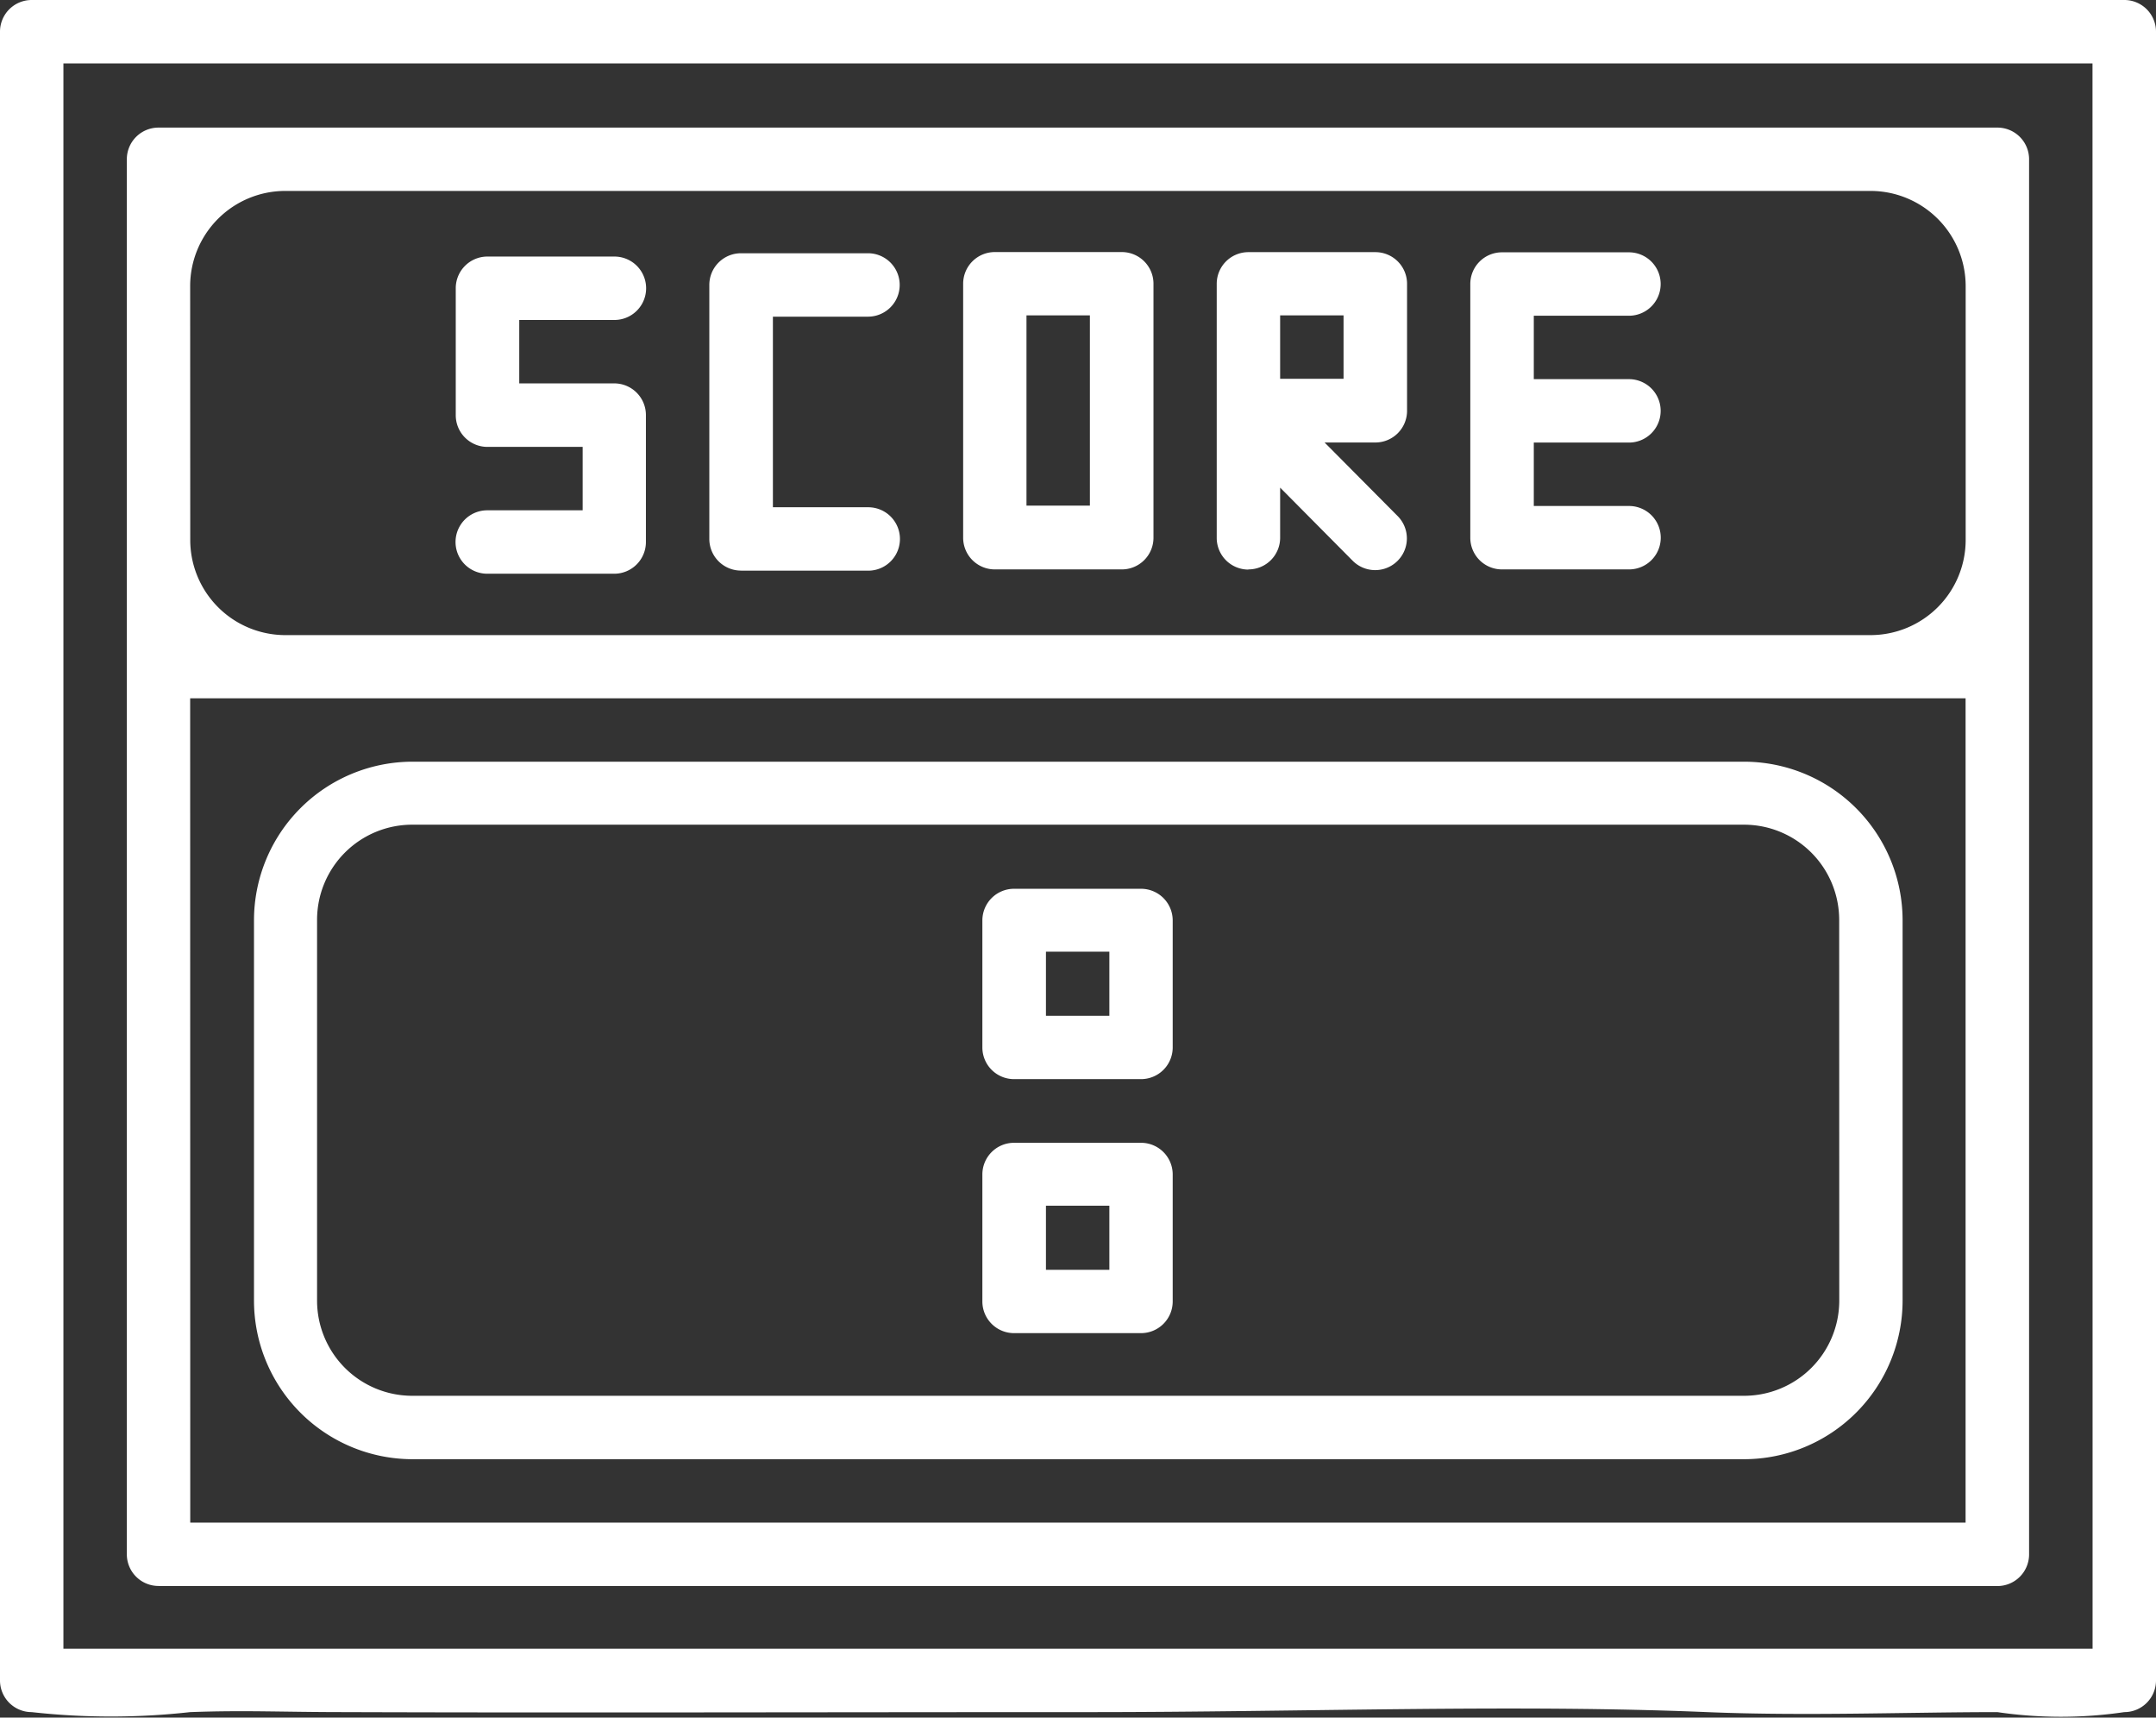 <svg xmlns="http://www.w3.org/2000/svg" width="25.465" height="20.286" viewBox="0 0 25.465 20.286">
  <rect x="0" y="0" width="25.465" height="20.286" fill="#333333" stroke="none"/>
  <path id="Path_736" data-name="Path 736" d="M14.746,20.385a.374.374,0,0,0,.374-.374v-.592l.857.864a.374.374,0,1,0,.531-.528l-.863-.869h.6a.374.374,0,0,0,.374-.374v-1.5a.374.374,0,0,0-.374-.374h-1.5a.374.374,0,0,0-.374.374v3a.374.374,0,0,0,.374.375Zm.374-3h.749v.749h-.749Zm-3.37,3h1.5a.374.374,0,0,0,.374-.374v-3a.374.374,0,0,0-.374-.374h-1.5a.374.374,0,0,0-.374.374v3a.374.374,0,0,0,.374.374Zm.374-3h.749v2.247h-.749Zm5.617,3h1.5a.374.374,0,1,0,0-.749H18.116v-.749H19.24a.374.374,0,1,0,0-.749H18.116v-.749H19.24a.374.374,0,1,0,0-.749h-1.5a.374.374,0,0,0-.374.374v3A.374.374,0,0,0,17.742,20.385ZM20.6,22.656H4.868A1.874,1.874,0,0,0,3,24.528v4.494a1.874,1.874,0,0,0,1.872,1.872H20.6a1.875,1.875,0,0,0,1.872-1.872V24.528A1.875,1.875,0,0,0,20.6,22.656Zm1.124,6.366A1.125,1.125,0,0,1,20.6,30.145H4.868a1.124,1.124,0,0,1-1.123-1.123V24.528A1.124,1.124,0,0,1,4.868,23.4H20.6a1.125,1.125,0,0,1,1.123,1.123ZM1.872,32.392H23.592a.374.374,0,0,0,.374-.374V15.541a.374.374,0,0,0-.374-.374H1.872a.374.374,0,0,0-.374.374V32.017a.374.374,0,0,0,.374.374Zm.374-15.353A1.124,1.124,0,0,1,3.37,15.915H22.094a1.125,1.125,0,0,1,1.123,1.123v3a1.125,1.125,0,0,1-1.123,1.123H3.37a1.124,1.124,0,0,1-1.123-1.123Zm0,4.868h20.97v9.736H2.247ZM25.089,13.66H.374A.374.374,0,0,0,0,14.034V33.507a.374.374,0,0,0,.374.374,8.448,8.448,0,0,0,1.872,0c.657-.024,1.074,0,1.832,0,2.634.009,5.619,0,8.795,0,2.523,0,5.019-.095,7.289,0,1.158.048,2.377,0,3.429,0a5.14,5.14,0,0,0,1.5,0,.374.374,0,0,0,.374-.374V14.034a.374.374,0,0,0-.376-.374Zm-.373,19.472H.749V14.409H24.715ZM8.755,20.4h1.5a.374.374,0,1,0,0-.749H9.129V17.4h1.123a.374.374,0,1,0,0-.749h-1.5a.374.374,0,0,0-.374.374v3a.374.374,0,0,0,.374.374Zm-3-.713a.374.374,0,1,0,0,.749h1.5a.374.374,0,0,0,.374-.374v-1.5a.374.374,0,0,0-.374-.374H6.133v-.749H7.257a.374.374,0,1,0,0-.749h-1.5a.374.374,0,0,0-.374.374v1.5a.374.374,0,0,0,.374.374H6.882v.749Zm7.722,4.47h-1.5a.374.374,0,0,0-.374.374v1.5a.374.374,0,0,0,.374.374h1.5a.374.374,0,0,0,.374-.374v-1.5a.374.374,0,0,0-.374-.374Zm-.374,1.5h-.749V24.9h.749Zm.374,1.5h-1.5a.374.374,0,0,0-.374.374v1.5a.374.374,0,0,0,.374.374h1.5a.374.374,0,0,0,.374-.374v-1.5a.374.374,0,0,0-.374-.374Zm-.374,1.5h-.749V27.9h.749Z" transform="translate(0 -13.66)" fill="#fff"/>
</svg>
